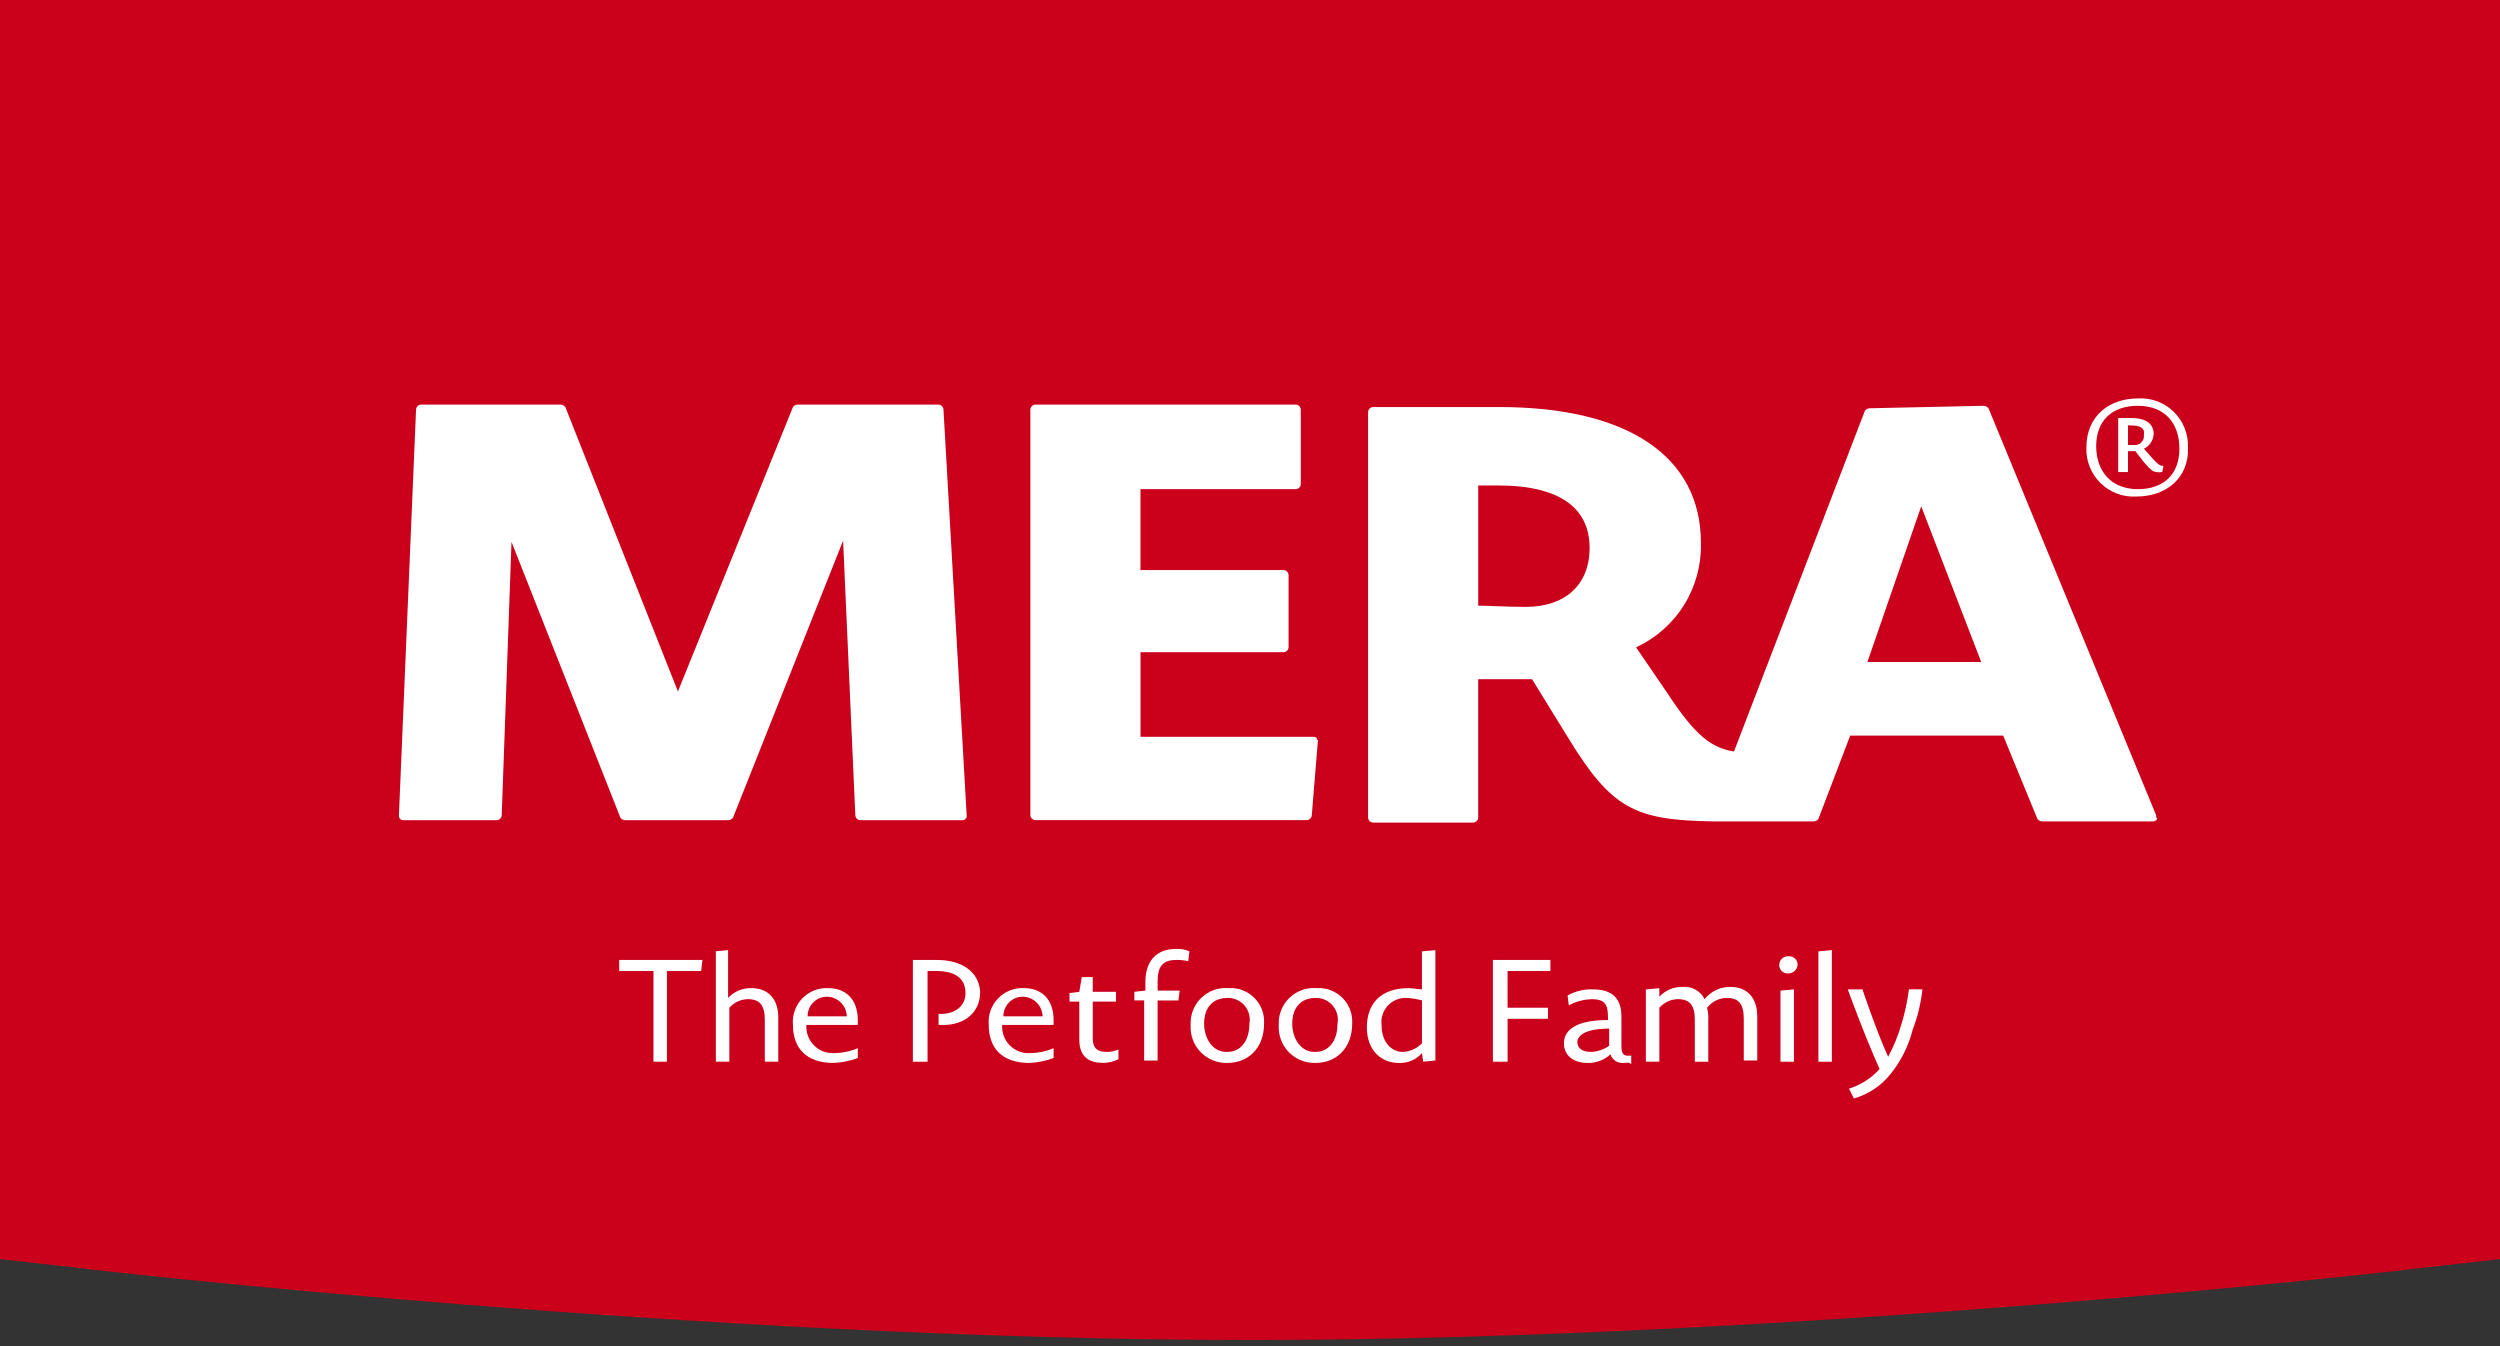 <svg width="260" height="140" viewBox="0 0 260 140" fill="none" xmlns="http://www.w3.org/2000/svg">
<rect x="0" y="0" width="260" height="140" fill="#333333" stroke="none"/>
<path d="M130.063 139.361C73.817 139.361 9.672 132.093 9.035 131.966L0 130.945V0H260V130.945L250.964 131.966C250.328 132.093 186.311 139.361 130.064 139.361" fill="#CB001B"/>
<path d="M224.24 84.79L206.804 42.459C206.743 42.381 206.666 42.318 206.578 42.273C206.49 42.229 206.394 42.205 206.295 42.203L194.46 42.459C194.362 42.461 194.265 42.484 194.177 42.529C194.089 42.573 194.012 42.636 193.951 42.714L180.333 78.159C178.043 77.776 176.388 76.629 173.461 72.168L170.152 67.323C172.209 66.373 173.944 64.841 175.143 62.915C176.342 60.989 176.951 58.754 176.897 56.485C176.897 47.432 169.261 42.332 155.899 42.332H142.79C142.658 42.341 142.534 42.398 142.441 42.491C142.347 42.585 142.291 42.709 142.281 42.842V85.04C142.291 85.173 142.347 85.297 142.441 85.391C142.534 85.484 142.658 85.541 142.79 85.55H153.226C153.358 85.541 153.482 85.484 153.575 85.391C153.669 85.297 153.725 85.173 153.734 85.04V70.636H159.334L163.024 76.628C167.605 84.15 170.023 85.297 178.168 85.425H188.604C188.702 85.423 188.799 85.399 188.887 85.355C188.975 85.311 189.052 85.248 189.113 85.17L192.422 76.5H208.329L211.893 85.17C211.954 85.248 212.031 85.311 212.119 85.355C212.207 85.399 212.303 85.423 212.402 85.425H223.983C224.11 85.425 224.238 85.297 224.365 85.17C224.317 85.12 224.28 85.059 224.258 84.993C224.236 84.927 224.229 84.856 224.238 84.787L224.24 84.79ZM158.699 63.114C156.663 63.114 154.625 62.986 153.735 62.986V50.491H155.902C160.229 50.491 165.319 51.639 165.319 56.994C165.319 60.819 162.774 63.114 158.701 63.114H158.699ZM194.208 68.851L199.807 52.658L206.047 68.851H194.208Z" fill="white"/>
<path d="M98.121 42.585C98.112 42.453 98.055 42.329 97.961 42.235C97.868 42.141 97.744 42.085 97.612 42.076H82.976C82.878 42.078 82.781 42.102 82.693 42.146C82.605 42.19 82.528 42.253 82.468 42.331L70.504 71.911L58.796 42.331C58.736 42.253 58.659 42.19 58.571 42.145C58.482 42.101 58.385 42.078 58.287 42.076H43.779C43.647 42.085 43.523 42.141 43.429 42.235C43.336 42.329 43.279 42.453 43.27 42.585L41.488 84.789C41.478 84.858 41.485 84.928 41.507 84.995C41.529 85.061 41.566 85.121 41.615 85.171C41.665 85.22 41.725 85.258 41.791 85.28C41.857 85.302 41.928 85.308 41.997 85.298H51.669C51.801 85.289 51.925 85.233 52.019 85.139C52.112 85.045 52.169 84.921 52.178 84.789L53.197 56.356L64.523 85.044C64.584 85.122 64.661 85.185 64.749 85.229C64.837 85.273 64.934 85.297 65.032 85.299H75.722C75.82 85.297 75.917 85.273 76.005 85.229C76.093 85.185 76.17 85.122 76.23 85.044L87.682 56.229L88.954 84.79C88.963 84.922 89.019 85.046 89.113 85.14C89.207 85.234 89.331 85.29 89.463 85.299H100.026C100.095 85.309 100.165 85.303 100.231 85.281C100.297 85.258 100.358 85.221 100.407 85.172C100.456 85.122 100.494 85.062 100.516 84.996C100.538 84.929 100.544 84.859 100.534 84.79L98.121 42.585Z" fill="white"/>
<path d="M136.936 76.756C136.886 76.708 136.825 76.671 136.759 76.649C136.693 76.627 136.623 76.62 136.554 76.629H118.614V67.831H133.503C133.635 67.822 133.759 67.765 133.853 67.672C133.946 67.578 134.003 67.454 134.012 67.321V59.798C134.003 59.666 133.946 59.542 133.853 59.448C133.759 59.355 133.635 59.298 133.503 59.289H118.61V50.873H134.773C134.905 50.864 135.029 50.807 135.122 50.714C135.216 50.62 135.272 50.496 135.281 50.364V42.585C135.272 42.453 135.216 42.329 135.122 42.235C135.029 42.141 134.905 42.085 134.773 42.076H107.665C107.533 42.085 107.409 42.141 107.316 42.235C107.222 42.329 107.166 42.453 107.156 42.585V84.784C107.166 84.917 107.222 85.041 107.316 85.135C107.409 85.228 107.533 85.285 107.665 85.294H135.918C136.05 85.285 136.175 85.228 136.268 85.135C136.362 85.041 136.418 84.917 136.427 84.784L137.063 77.007C136.994 76.938 136.949 76.849 136.936 76.752" fill="white"/>
<path d="M69.359 100.982V110.417H67.96V100.982H64.396V99.835H73.05L72.922 100.982H69.359Z" fill="white"/>
<path d="M74.322 98.942L75.722 98.814V103.787C76.029 103.454 76.404 103.191 76.821 103.015C77.238 102.839 77.687 102.755 78.14 102.767C79.921 102.767 80.94 103.915 80.94 105.827V110.416H79.54V106.082C79.54 104.552 79.031 103.911 77.758 103.911C77.396 103.922 77.041 104.006 76.713 104.16C76.385 104.313 76.092 104.532 75.852 104.804V110.414H74.449V98.942H74.322Z" fill="white"/>
<path d="M86.667 110.544C83.866 110.544 82.467 109.014 82.467 106.592C82.422 106.089 82.485 105.582 82.653 105.106C82.821 104.631 83.089 104.196 83.439 103.834C83.789 103.471 84.213 103.188 84.682 103.003C85.151 102.819 85.654 102.739 86.157 102.767C87.939 102.767 89.211 103.915 89.211 106.082V106.592H83.866C83.839 106.984 83.895 107.377 84.032 107.746C84.17 108.114 84.384 108.449 84.662 108.727C84.939 109.005 85.273 109.22 85.641 109.357C86.009 109.495 86.402 109.552 86.793 109.524C87.625 109.515 88.446 109.341 89.211 109.014V110.034C88.395 110.338 87.536 110.51 86.666 110.544H86.667ZM86.03 103.658C85.761 103.655 85.495 103.705 85.246 103.806C84.997 103.907 84.771 104.057 84.582 104.247C84.392 104.437 84.242 104.664 84.141 104.913C84.04 105.162 83.99 105.429 83.994 105.698H88.067C88.054 105.161 87.835 104.65 87.457 104.27C87.078 103.891 86.567 103.671 86.031 103.658" fill="white"/>
<path d="M107.029 110.544C104.229 110.544 102.829 109.014 102.829 106.592C102.784 106.089 102.848 105.582 103.015 105.106C103.183 104.631 103.451 104.196 103.801 103.834C104.151 103.471 104.575 103.188 105.044 103.003C105.513 102.819 106.016 102.739 106.519 102.767C108.301 102.767 109.574 103.915 109.574 106.082V106.592H104.229C104.201 106.984 104.258 107.377 104.395 107.746C104.532 108.114 104.747 108.449 105.024 108.727C105.302 109.005 105.636 109.22 106.003 109.357C106.371 109.495 106.764 109.552 107.156 109.524C107.987 109.515 108.809 109.341 109.574 109.014V110.034C108.757 110.338 107.898 110.51 107.028 110.544H107.029ZM106.392 103.658C106.124 103.655 105.857 103.705 105.608 103.806C105.36 103.907 105.134 104.057 104.944 104.247C104.754 104.437 104.604 104.664 104.503 104.913C104.402 105.162 104.352 105.429 104.356 105.698H108.43C108.417 105.161 108.198 104.65 107.819 104.27C107.44 103.891 106.93 103.671 106.394 103.658" fill="white"/>
<path d="M114.793 110.545C113.393 110.545 112.247 110.035 112.247 108.122V104.17H111.229V103.277L112.247 103.15L112.502 101.62H113.647V103.15H116.065V104.17H113.647V107.995C113.647 109.143 114.283 109.397 115.047 109.397C115.485 109.414 115.921 109.327 116.319 109.142V110.162C115.842 110.394 115.322 110.524 114.792 110.544" fill="white"/>
<path d="M119.12 104.041H117.974V103.149L119.12 103.021V102.129C119.12 99.959 120.266 98.687 122.301 98.687C122.782 98.657 123.262 98.745 123.701 98.942L123.574 99.962C123.156 99.868 122.729 99.825 122.301 99.835C120.774 99.835 120.395 100.727 120.395 102.005V103.025H122.685L122.558 104.046H120.391V110.297H118.992V104.046L119.12 104.041Z" fill="white"/>
<path d="M127.645 110.544C127.129 110.56 126.614 110.468 126.135 110.273C125.656 110.079 125.223 109.786 124.864 109.414C124.504 109.042 124.226 108.598 124.048 108.112C123.87 107.626 123.794 107.108 123.828 106.592C123.8 106.071 123.885 105.551 124.075 105.066C124.265 104.581 124.557 104.142 124.931 103.78C125.305 103.417 125.752 103.139 126.242 102.964C126.732 102.79 127.254 102.722 127.773 102.767C128.266 102.735 128.76 102.809 129.222 102.983C129.684 103.158 130.104 103.429 130.453 103.779C130.802 104.129 131.073 104.549 131.247 105.012C131.421 105.475 131.495 105.97 131.463 106.464C131.463 109.014 129.808 110.545 127.645 110.545V110.544ZM127.645 103.787C126.118 103.787 125.227 104.807 125.227 106.465C125.227 107.995 126.118 109.397 127.518 109.397H127.645C129.045 109.397 129.936 108.249 129.936 106.465C129.999 106.132 129.987 105.789 129.9 105.462C129.813 105.135 129.653 104.831 129.433 104.574C129.213 104.317 128.938 104.113 128.629 103.976C128.319 103.84 127.983 103.775 127.645 103.787Z" fill="white"/>
<path d="M136.809 110.544C136.292 110.56 135.778 110.468 135.299 110.273C134.82 110.079 134.387 109.786 134.027 109.414C133.668 109.042 133.39 108.598 133.211 108.112C133.033 107.626 132.958 107.108 132.991 106.592C132.964 106.071 133.048 105.551 133.238 105.066C133.429 104.581 133.721 104.142 134.095 103.78C134.468 103.417 134.916 103.139 135.406 102.964C135.896 102.79 136.418 102.722 136.936 102.767C137.429 102.735 137.923 102.809 138.385 102.983C138.847 103.158 139.267 103.429 139.616 103.779C139.965 104.129 140.236 104.549 140.41 105.012C140.584 105.475 140.658 105.97 140.626 106.464C140.626 109.014 138.972 110.545 136.809 110.545V110.544ZM136.809 103.787C135.282 103.787 134.391 104.807 134.391 106.465C134.391 107.995 135.282 109.397 136.681 109.397H136.809C138.208 109.397 139.099 108.249 139.099 106.465C139.162 106.132 139.15 105.789 139.063 105.462C138.976 105.135 138.816 104.831 138.596 104.574C138.376 104.317 138.102 104.113 137.792 103.976C137.483 103.84 137.146 103.775 136.809 103.787Z" fill="white"/>
<path d="M147.881 109.525C147.581 109.867 147.208 110.136 146.789 110.313C146.37 110.489 145.917 110.569 145.463 110.545C143.681 110.545 142.154 109.27 142.154 106.848C142.154 104.298 143.681 102.767 146.481 102.767C146.99 102.767 147.5 102.894 147.881 102.894V98.942L149.281 98.814V110.29L148.009 110.417L147.881 109.525ZM146.354 103.787C145.985 103.761 145.615 103.817 145.271 103.95C144.926 104.084 144.615 104.292 144.359 104.56C144.104 104.828 143.911 105.149 143.794 105.5C143.677 105.852 143.638 106.225 143.681 106.592C143.681 108.503 144.827 109.398 145.848 109.398C146.618 109.381 147.349 109.06 147.884 108.505V104.042C147.385 103.905 146.873 103.82 146.357 103.787" fill="white"/>
<path d="M156.79 104.807H160.989V105.955H156.79V110.418H155.263V99.835H161.242V100.982H156.788L156.79 104.807Z" fill="white"/>
<path d="M168.883 110.545C168.583 110.579 168.281 110.508 168.026 110.346C167.771 110.184 167.58 109.939 167.483 109.652C167.159 109.953 166.778 110.187 166.363 110.34C165.948 110.493 165.507 110.563 165.065 110.545C163.666 110.545 162.647 109.78 162.647 108.505C162.647 107.357 163.538 106.083 167.229 106.083V105.827C167.229 104.553 166.974 103.917 165.574 103.917C164.729 103.931 163.899 104.149 163.156 104.555L163.029 103.534C163.841 103.07 164.768 102.849 165.701 102.897C167.737 102.897 168.628 103.917 168.628 105.702V108.508C168.628 109.4 168.628 109.91 169.647 109.783V110.675C169.392 110.42 169.138 110.547 168.883 110.547V110.545ZM164.047 108.377C164.047 109.014 164.556 109.397 165.447 109.397C166.132 109.38 166.796 109.158 167.353 108.76V106.975C164.808 106.975 164.044 107.74 164.044 108.378" fill="white"/>
<path d="M171.298 102.894L172.57 102.767V103.659C172.877 103.327 173.252 103.064 173.669 102.888C174.086 102.712 174.536 102.627 174.988 102.639C175.454 102.594 175.922 102.691 176.331 102.919C176.74 103.147 177.071 103.494 177.278 103.914C177.597 103.511 178.004 103.187 178.467 102.966C178.931 102.745 179.438 102.633 179.951 102.639C181.733 102.639 182.751 103.787 182.751 105.699V110.289H181.352V105.954C181.352 104.424 180.843 103.783 179.57 103.783C179.175 103.79 178.787 103.886 178.435 104.064C178.082 104.242 177.774 104.497 177.533 104.81C177.645 105.225 177.688 105.655 177.661 106.084V110.42H176.261V106.082C176.261 104.552 175.752 103.911 174.479 103.911C174.117 103.922 173.761 104.006 173.434 104.16C173.106 104.313 172.813 104.532 172.572 104.804V110.414H171.17V102.894H171.298Z" fill="white"/>
<path d="M185.933 101.237C185.815 101.24 185.698 101.219 185.588 101.176C185.478 101.132 185.379 101.066 185.296 100.983C185.212 100.899 185.147 100.799 185.103 100.69C185.059 100.58 185.039 100.462 185.042 100.344C185.043 100.216 185.072 100.09 185.125 99.974C185.178 99.858 185.256 99.754 185.352 99.67C185.448 99.585 185.561 99.522 185.683 99.485C185.805 99.447 185.934 99.436 186.06 99.452C186.178 99.448 186.296 99.469 186.405 99.513C186.515 99.556 186.614 99.622 186.698 99.706C186.781 99.789 186.847 99.889 186.89 99.999C186.934 100.108 186.955 100.226 186.951 100.344C186.931 100.597 186.814 100.831 186.623 100.998C186.433 101.165 186.185 101.25 185.933 101.237ZM185.169 103.022L186.569 102.894V110.417H185.169V103.022Z" fill="white"/>
<path d="M189.115 98.942L190.514 98.814V110.417H189.115V98.942Z" fill="white"/>
<path d="M192.296 113.222C193.519 112.838 194.617 112.134 195.478 111.182C193.823 107.484 192.169 102.894 192.169 102.894H193.696C193.696 102.894 195.095 107.102 196.368 109.907C196.955 108.812 197.425 107.658 197.768 106.464C198.118 105.296 198.374 104.102 198.532 102.893H199.931C199.778 104.335 199.435 105.749 198.913 107.101C198.49 108.779 197.709 110.345 196.622 111.691C195.646 112.918 194.311 113.81 192.805 114.241L192.296 113.222Z" fill="white"/>
<path d="M97.484 99.835H94.939V110.417H96.466V100.982H97.357C99.139 100.982 100.411 101.62 100.411 103.277C100.411 104.68 99.265 105.448 97.866 105.448H97.611V106.596H98.12C100.286 106.596 101.937 105.321 101.937 103.153C101.81 100.982 99.902 99.838 97.483 99.838" fill="white"/>
<path d="M222.203 51.638C221.517 51.682 220.83 51.581 220.186 51.342C219.541 51.102 218.954 50.731 218.463 50.25C217.971 49.769 217.585 49.19 217.33 48.551C217.076 47.911 216.958 47.226 216.985 46.538C216.985 43.223 219.403 41.438 222.329 41.438C223.015 41.394 223.702 41.495 224.347 41.734C224.991 41.973 225.578 42.345 226.07 42.826C226.562 43.307 226.947 43.885 227.202 44.525C227.457 45.164 227.574 45.85 227.548 46.538C227.675 49.725 225.257 51.638 222.203 51.638ZM222.33 42.203C219.658 42.203 218.003 43.733 218.003 46.411C218.003 48.961 219.53 50.873 222.33 50.873C225.003 50.873 226.658 49.343 226.658 46.666C226.658 43.988 225.131 42.203 222.33 42.203ZM222.966 48.069L222.076 46.921H221.312V49.092H220.294V43.478H221.693C223.22 43.478 223.984 44.115 223.984 45.136C223.967 45.459 223.864 45.772 223.685 46.041C223.505 46.31 223.257 46.526 222.966 46.666L223.984 47.813C224.493 48.323 224.62 48.451 225.002 48.451L224.875 49.088C223.984 49.216 223.729 48.96 222.968 48.068L222.966 48.069ZM221.569 44.243H221.314V46.283H221.95C222.087 46.296 222.225 46.278 222.354 46.231C222.483 46.184 222.601 46.11 222.698 46.012C222.795 45.915 222.87 45.797 222.916 45.668C222.963 45.538 222.981 45.4 222.968 45.263C223.096 44.498 222.586 44.243 221.569 44.243Z" fill="white"/>
</svg>
